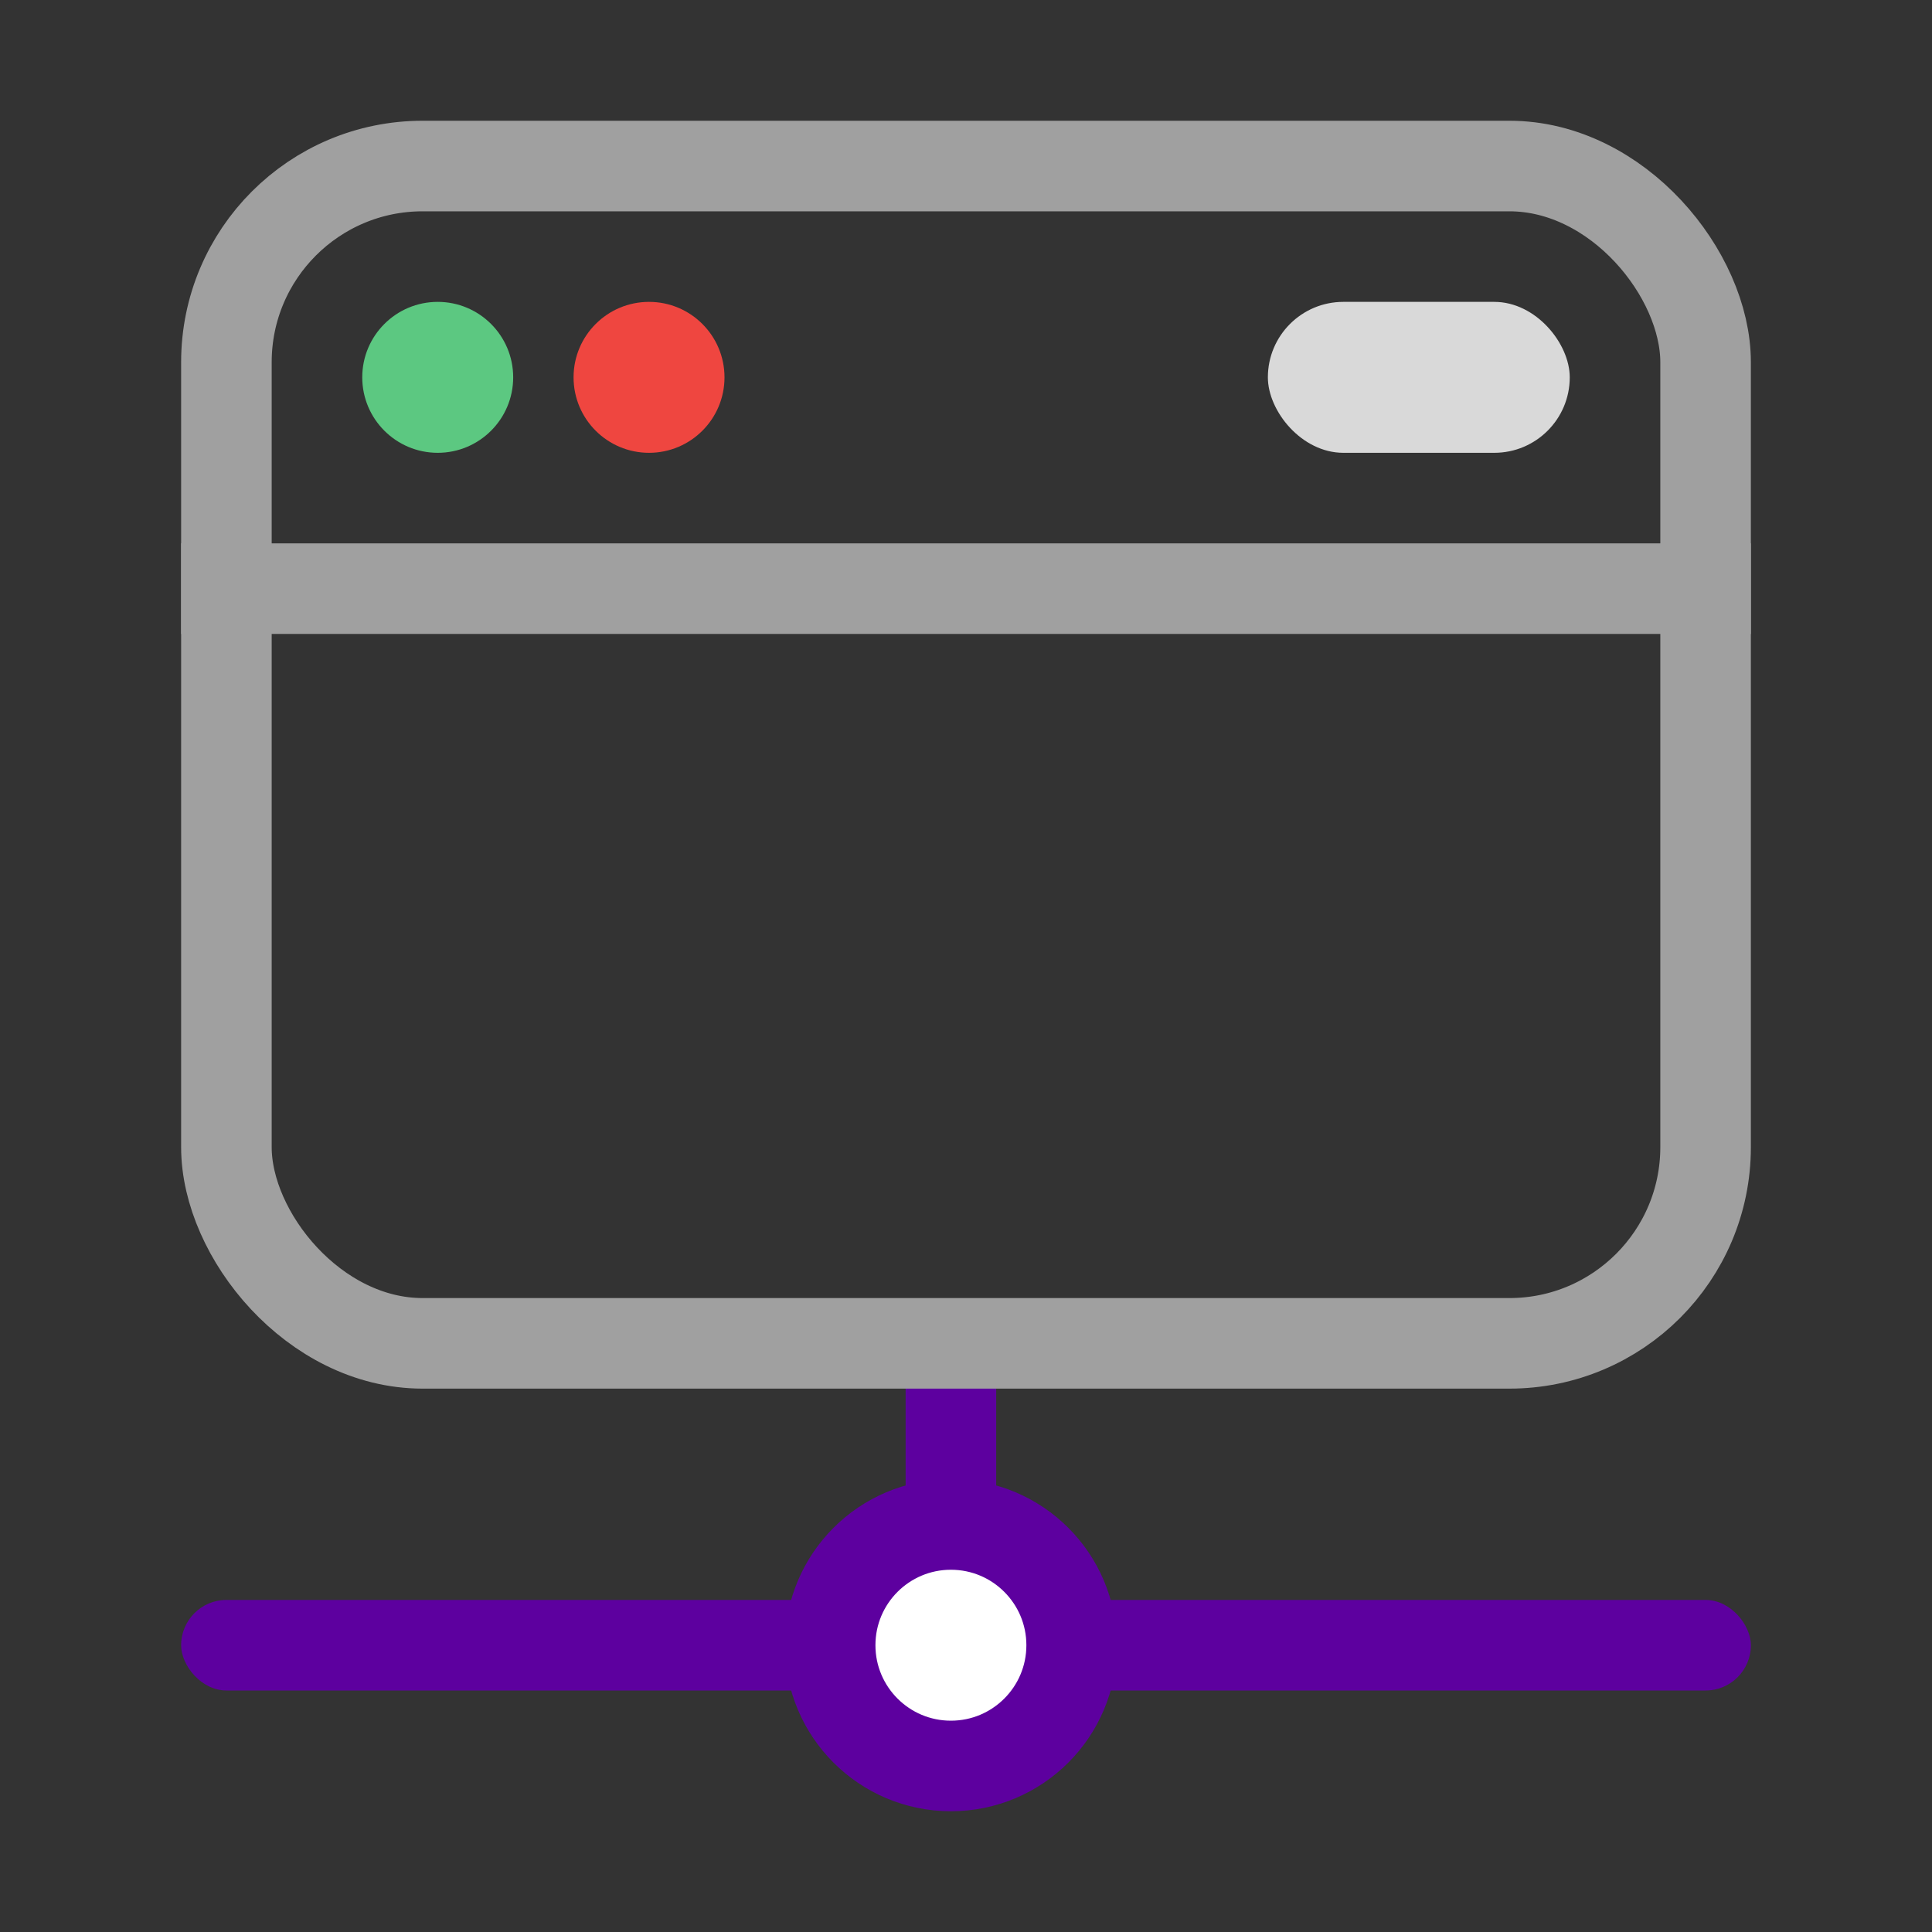 <svg width="64" height="64" viewBox="0 0 64 64" fill="none" xmlns="http://www.w3.org/2000/svg">
<rect x="0" y="0" width="64" height="64" fill="#333333" stroke="none"/>
<rect x="6" y="53" width="52" height="3" rx="1.5" fill="#5D009F"/>
<rect x="33" y="44" width="11" height="3" transform="rotate(90 33 44)" fill="#5D009F"/>
<circle cx="31.5" cy="54.5" r="4" fill="white" stroke="#5D009F" stroke-width="3"/>
<rect x="7.5" y="5.5" width="49" height="39" rx="6.5" stroke="#A0A0A0" stroke-width="3"/>
<circle cx="14.5" cy="12.5" r="2.5" fill="#5CC881"/>
<circle cx="21.5" cy="12.5" r="2.5" fill="#EF4640"/>
<rect x="42" y="10" width="10" height="5" rx="2.5" fill="#D9D9D9"/>
<rect x="6" y="18" width="52" height="3" fill="#A0A0A0"/>
</svg>
